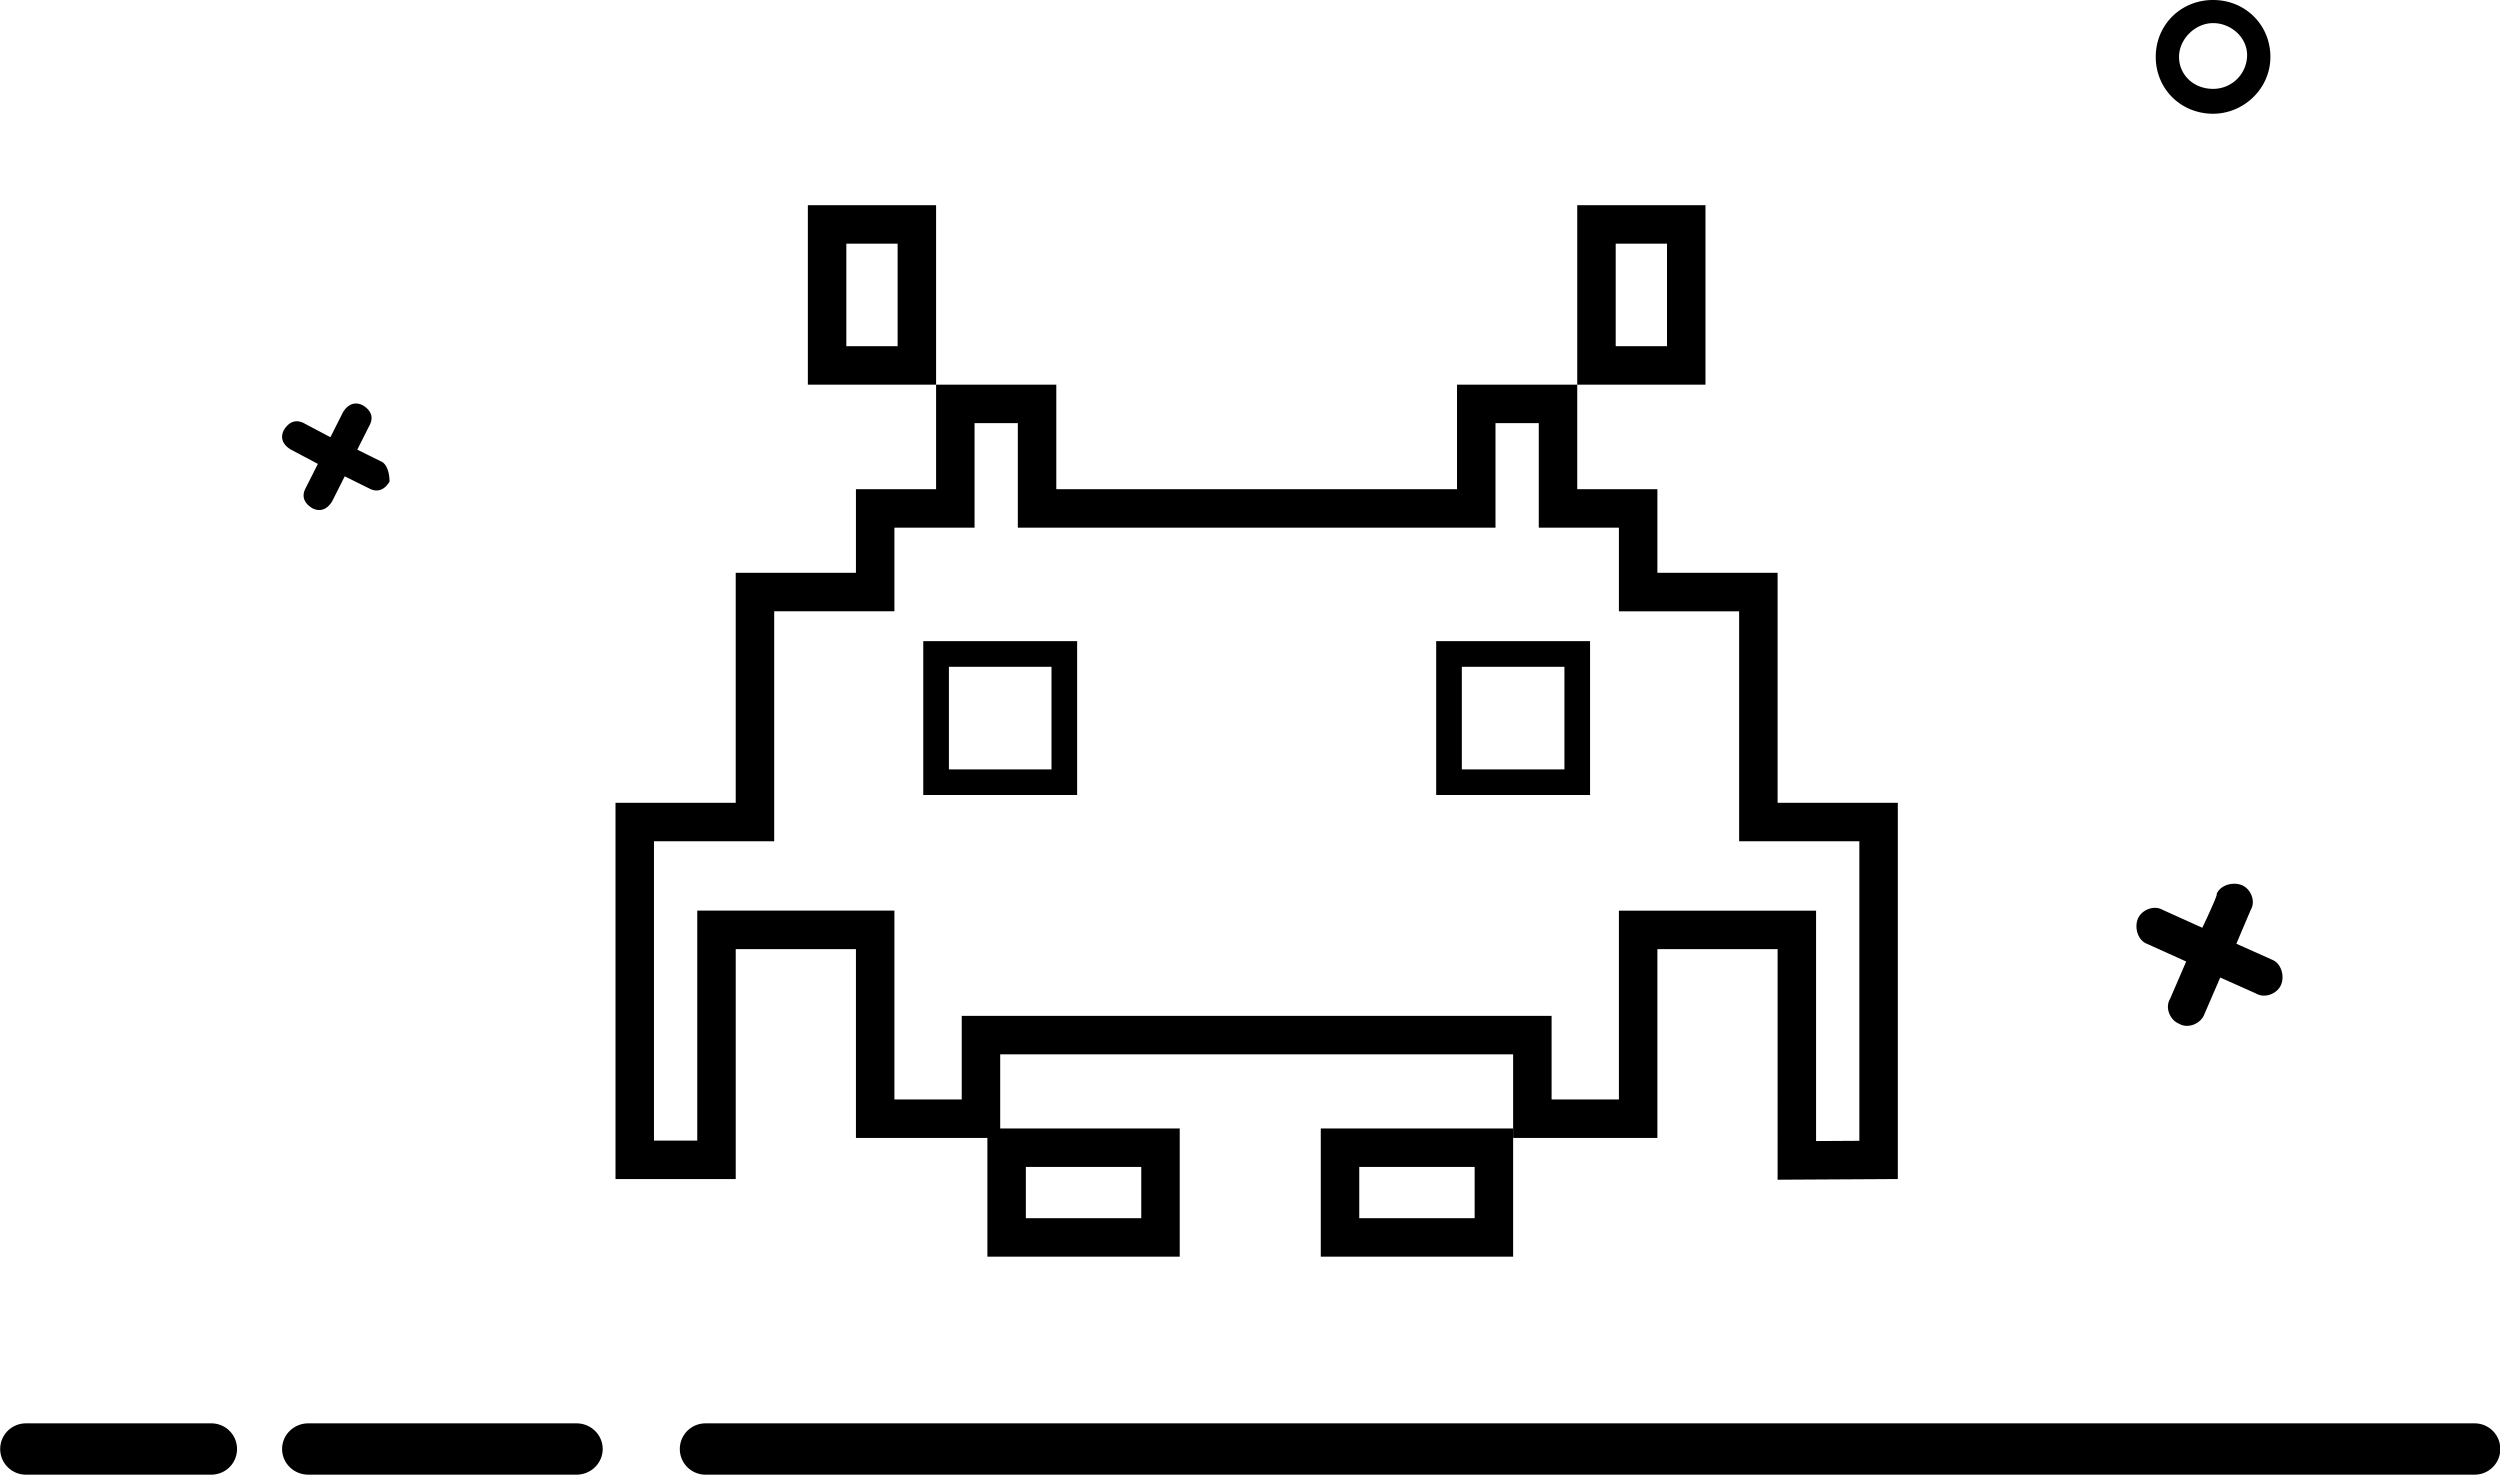 <?xml version="1.0" standalone="no"?><!DOCTYPE svg PUBLIC "-//W3C//DTD SVG 1.1//EN" "http://www.w3.org/Graphics/SVG/1.1/DTD/svg11.dtd"><svg t="1686130436279" class="icon" viewBox="0 0 1736 1024" version="1.1" xmlns="http://www.w3.org/2000/svg" p-id="2303" width="54.25" height="32" xmlns:xlink="http://www.w3.org/1999/xlink"><path d="M1291.13 792.166v-208.006h-83.478V424.488h-83.478V366.414H1068.522V293.843h-30.052v72.579h-331.687V293.843H676.73v72.579h-55.652v58.056h-83.478v159.682H454.122v207.854h30.052V632.342H621.078V763.459H667.826v-58.065h409.6v58.056h46.748V632.351h136.904v159.993l30.052-0.169z m-780.243 26.562H427.409V557.448h83.478V397.775h83.478V339.701H650.017V267.13h83.478v72.579h278.261V267.13H1095.235v72.579h55.652v58.056h83.478v159.682H1317.843v261.28l-83.478 0.472V659.055h-83.478V790.172H1050.713v-58.065H694.539v58.056H594.365V659.064h-83.478v159.673zM587.687 169.183v71.235h35.617v-71.235h-35.617z m62.33-26.713v124.661H560.974V142.47h89.043zM1121.948 169.183v71.235h35.617v-71.235h-35.617z m62.33-26.713v124.661h-89.043V142.47h89.043z" fill="#000000" p-id="2304"></path><path d="M712.348 810.296v35.617h80.139v-35.617h-80.139z m-26.713-26.713h133.565v89.043H685.635V783.583zM943.861 810.296v35.617h80.139v-35.617h-80.139z m-26.713-26.713h133.565v89.043h-133.565V783.583zM658.922 463.026v71.235h71.235v-71.235h-71.235z m-17.809-17.809h106.852v106.852H641.113V445.217zM1015.096 463.026v71.235h71.235v-71.235h-71.235z m-17.809-17.809h106.852v106.852h-106.852V445.217zM265.51 320.877l-17.417-8.637 8.708-17.274c2.493-4.942 1.247-9.884-4.978-13.579-4.969-2.467-9.946-1.238-13.677 4.933l-8.708 17.274-18.655-9.866c-4.986-2.467-9.955-1.238-13.686 4.933-2.493 4.942-1.247 9.884 4.978 13.579l18.655 9.875-8.708 17.274c-2.493 4.942-1.247 9.875 4.978 13.579 4.978 2.467 9.955 1.229 13.686-4.942l8.7-17.274 17.417 8.637c4.978 2.467 9.955 1.238 13.686-4.933 0-4.942-1.247-11.113-4.978-13.579zM1529.286 644.23l-27.363-12.341c-6.215-3.704-14.924 0-17.417 6.171-2.484 6.171 0 14.808 6.224 17.274l27.363 12.341-11.193 25.912c-3.74 6.18 0 14.817 6.215 17.283 6.224 3.704 14.933 0 17.417-6.171l11.193-25.912 24.879 11.104c6.224 3.704 14.933 0 17.417-6.171 2.493-6.171 0-14.808-6.224-17.274l-24.87-11.113 9.946-23.445c3.74-6.171 0-14.817-6.215-17.274-6.224-2.475-14.933 0-17.417 6.162 1.247 0-9.955 23.454-9.955 23.454z m7.471-582.522a23.525 23.525 0 0 0 23.632-23.445c0-12.341-11.193-22.216-23.632-22.216s-23.641 11.104-23.641 23.445 9.955 22.216 23.641 22.216z m0 17.274c-22.394 0-39.802-17.274-39.802-39.491 0-22.216 17.408-39.491 39.802-39.491 22.386 0 39.802 17.274 39.802 39.491 0 22.216-18.664 39.491-39.802 39.491zM214.061 1024c-10.026 0-18.165-7.969-18.165-17.809s8.139-17.809 18.165-17.809h186.279c10.026 0 18.165 7.969 18.165 17.809s-8.139 17.809-18.165 17.809H214.061zM489.739 1024a17.809 17.809 0 0 1 0-35.617h1228.8a17.809 17.809 0 0 1 0 35.617H489.739zM17.809 1024a17.809 17.809 0 0 1 0-35.617h129.113a17.809 17.809 0 0 1 0 35.617H17.809z" fill="#000000" p-id="2305"></path></svg>